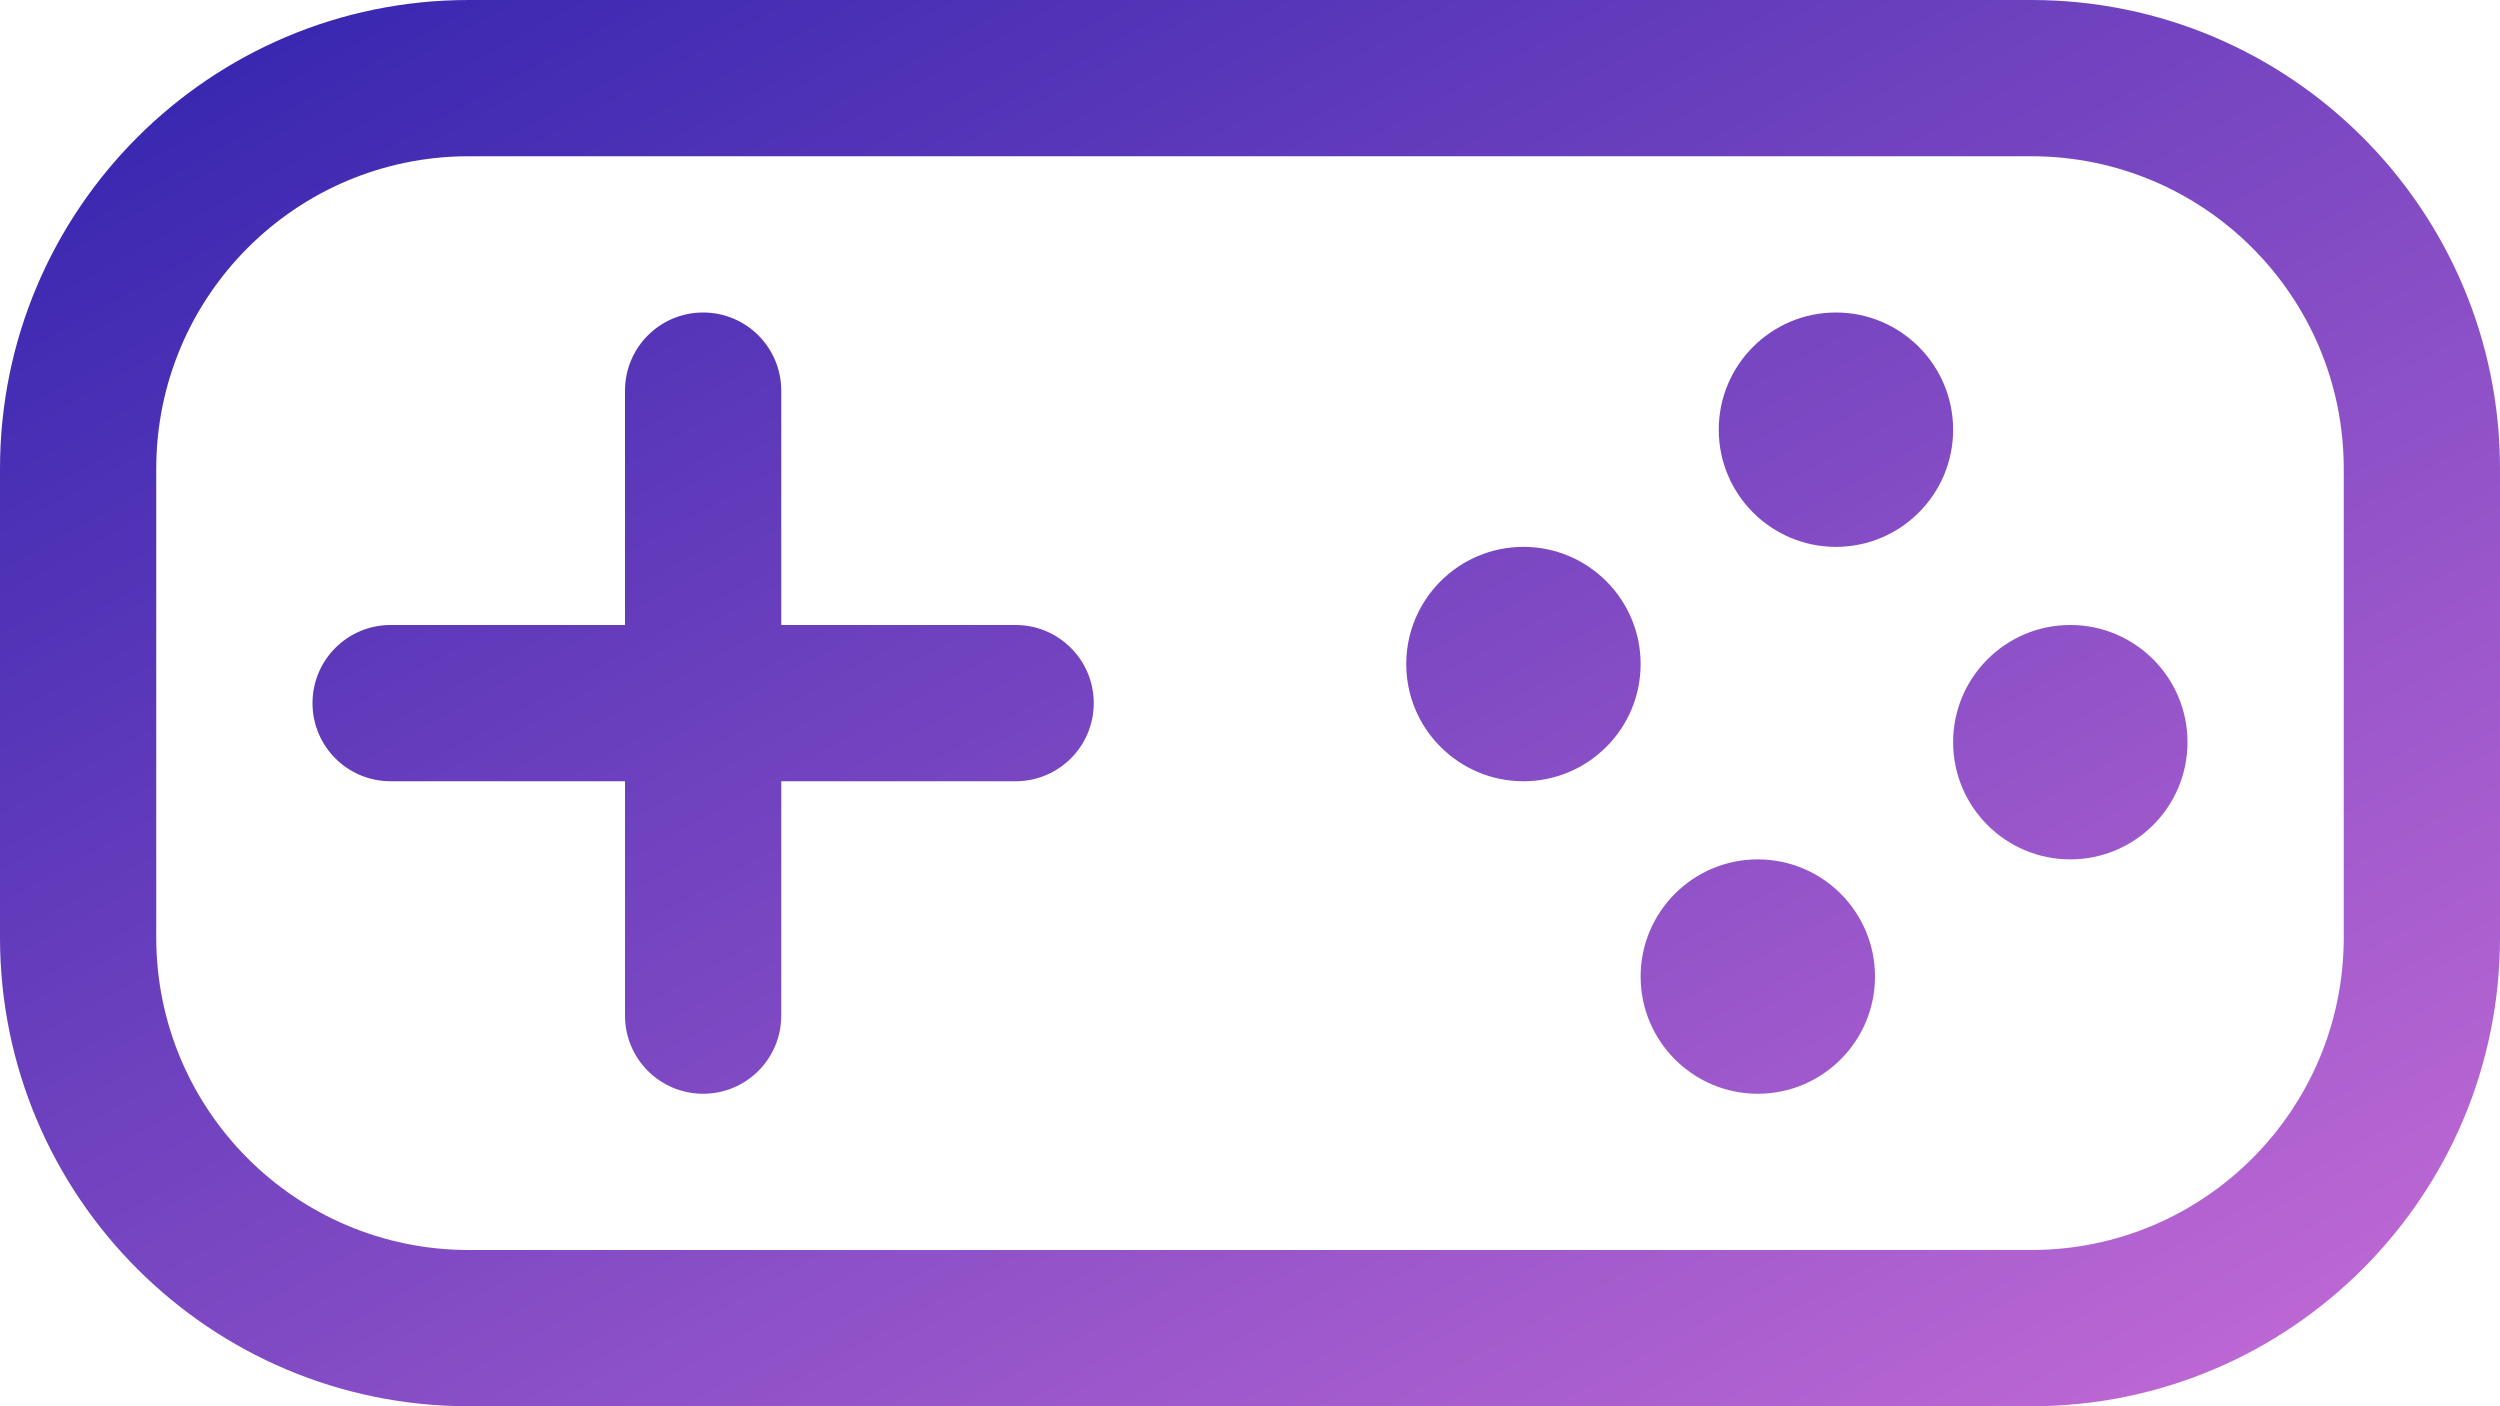 <?xml version="1.0" encoding="UTF-8"?>
<svg width="64px" height="36px" viewBox="0 0 64 36" version="1.1" xmlns="http://www.w3.org/2000/svg" xmlns:xlink="http://www.w3.org/1999/xlink">
    <!-- Generator: sketchtool 51.1 (57501) - http://www.bohemiancoding.com/sketch -->
    <title>2CCD6ED8-810D-4FEC-AE90-60B6D72F1B98</title>
    <desc>Created with sketchtool.</desc>
    <defs>
        <linearGradient x1="0%" y1="0%" x2="102%" y2="101%" id="linearGradient-1">
            <stop stop-color="#3023AE" offset="0%"></stop>
            <stop stop-color="#C86DD7" offset="100%"></stop>
        </linearGradient>
    </defs>
    <g id="Page-1" stroke="none" stroke-width="1" fill="none" fill-rule="evenodd">
        <g id="TD-main" transform="translate(-538, -782)" fill="url(#linearGradient-1)">
            <g id="game" transform="translate(435, 731)">
                <path d="M150,59 C148.344,59 147,60.344 147,62 C147,63.656 148.344,65 150,65 C151.656,65 153,63.656 153,62 C153,60.344 151.656,59 150,59 L150,59 Z M156,67 C154.344,67 153,68.344 153,70 C153,71.656 154.344,73 156,73 C157.656,73 159,71.656 159,70 C159,68.344 157.656,67 156,67 L156,67 Z M163,75 C163,79.418 159.418,83 155,83 L115,83 C110.582,83 107,79.418 107,75 L107,63 C107,58.582 110.582,55 115,55 L155,55 C159.418,55 163,58.582 163,63 L163,75 L163,75 Z M155,51 L115,51 C108.374,51 103,56.374 103,63 L103,75 C103,81.626 108.374,87 115,87 L155,87 C161.626,87 167,81.626 167,75 L167,63 C167,56.374 161.626,51 155,51 L155,51 Z M148,73 C146.344,73 145,74.344 145,76 C145,77.656 146.344,79 148,79 C149.656,79 151,77.656 151,76 C151,74.344 149.656,73 148,73 L148,73 Z M129,67 L123,67 L123,61 C123,59.896 122.106,59 121,59 C119.894,59 119,59.896 119,61 L119,67 L113,67 C111.894,67 111,67.896 111,69 C111,70.106 111.894,71 113,71 L119,71 L119,77 C119,78.106 119.894,79 121,79 C122.106,79 123,78.106 123,77 L123,71 L129,71 C130.106,71 131,70.106 131,69 C131,67.896 130.106,67 129,67 L129,67 Z M142,65 C140.344,65 139,66.344 139,68 C139,69.656 140.344,71 142,71 C143.656,71 145,69.656 145,68 C145,66.344 143.656,65 142,65 L142,65 Z" id="ic_game"></path>
            </g>
        </g>
    </g>
</svg>